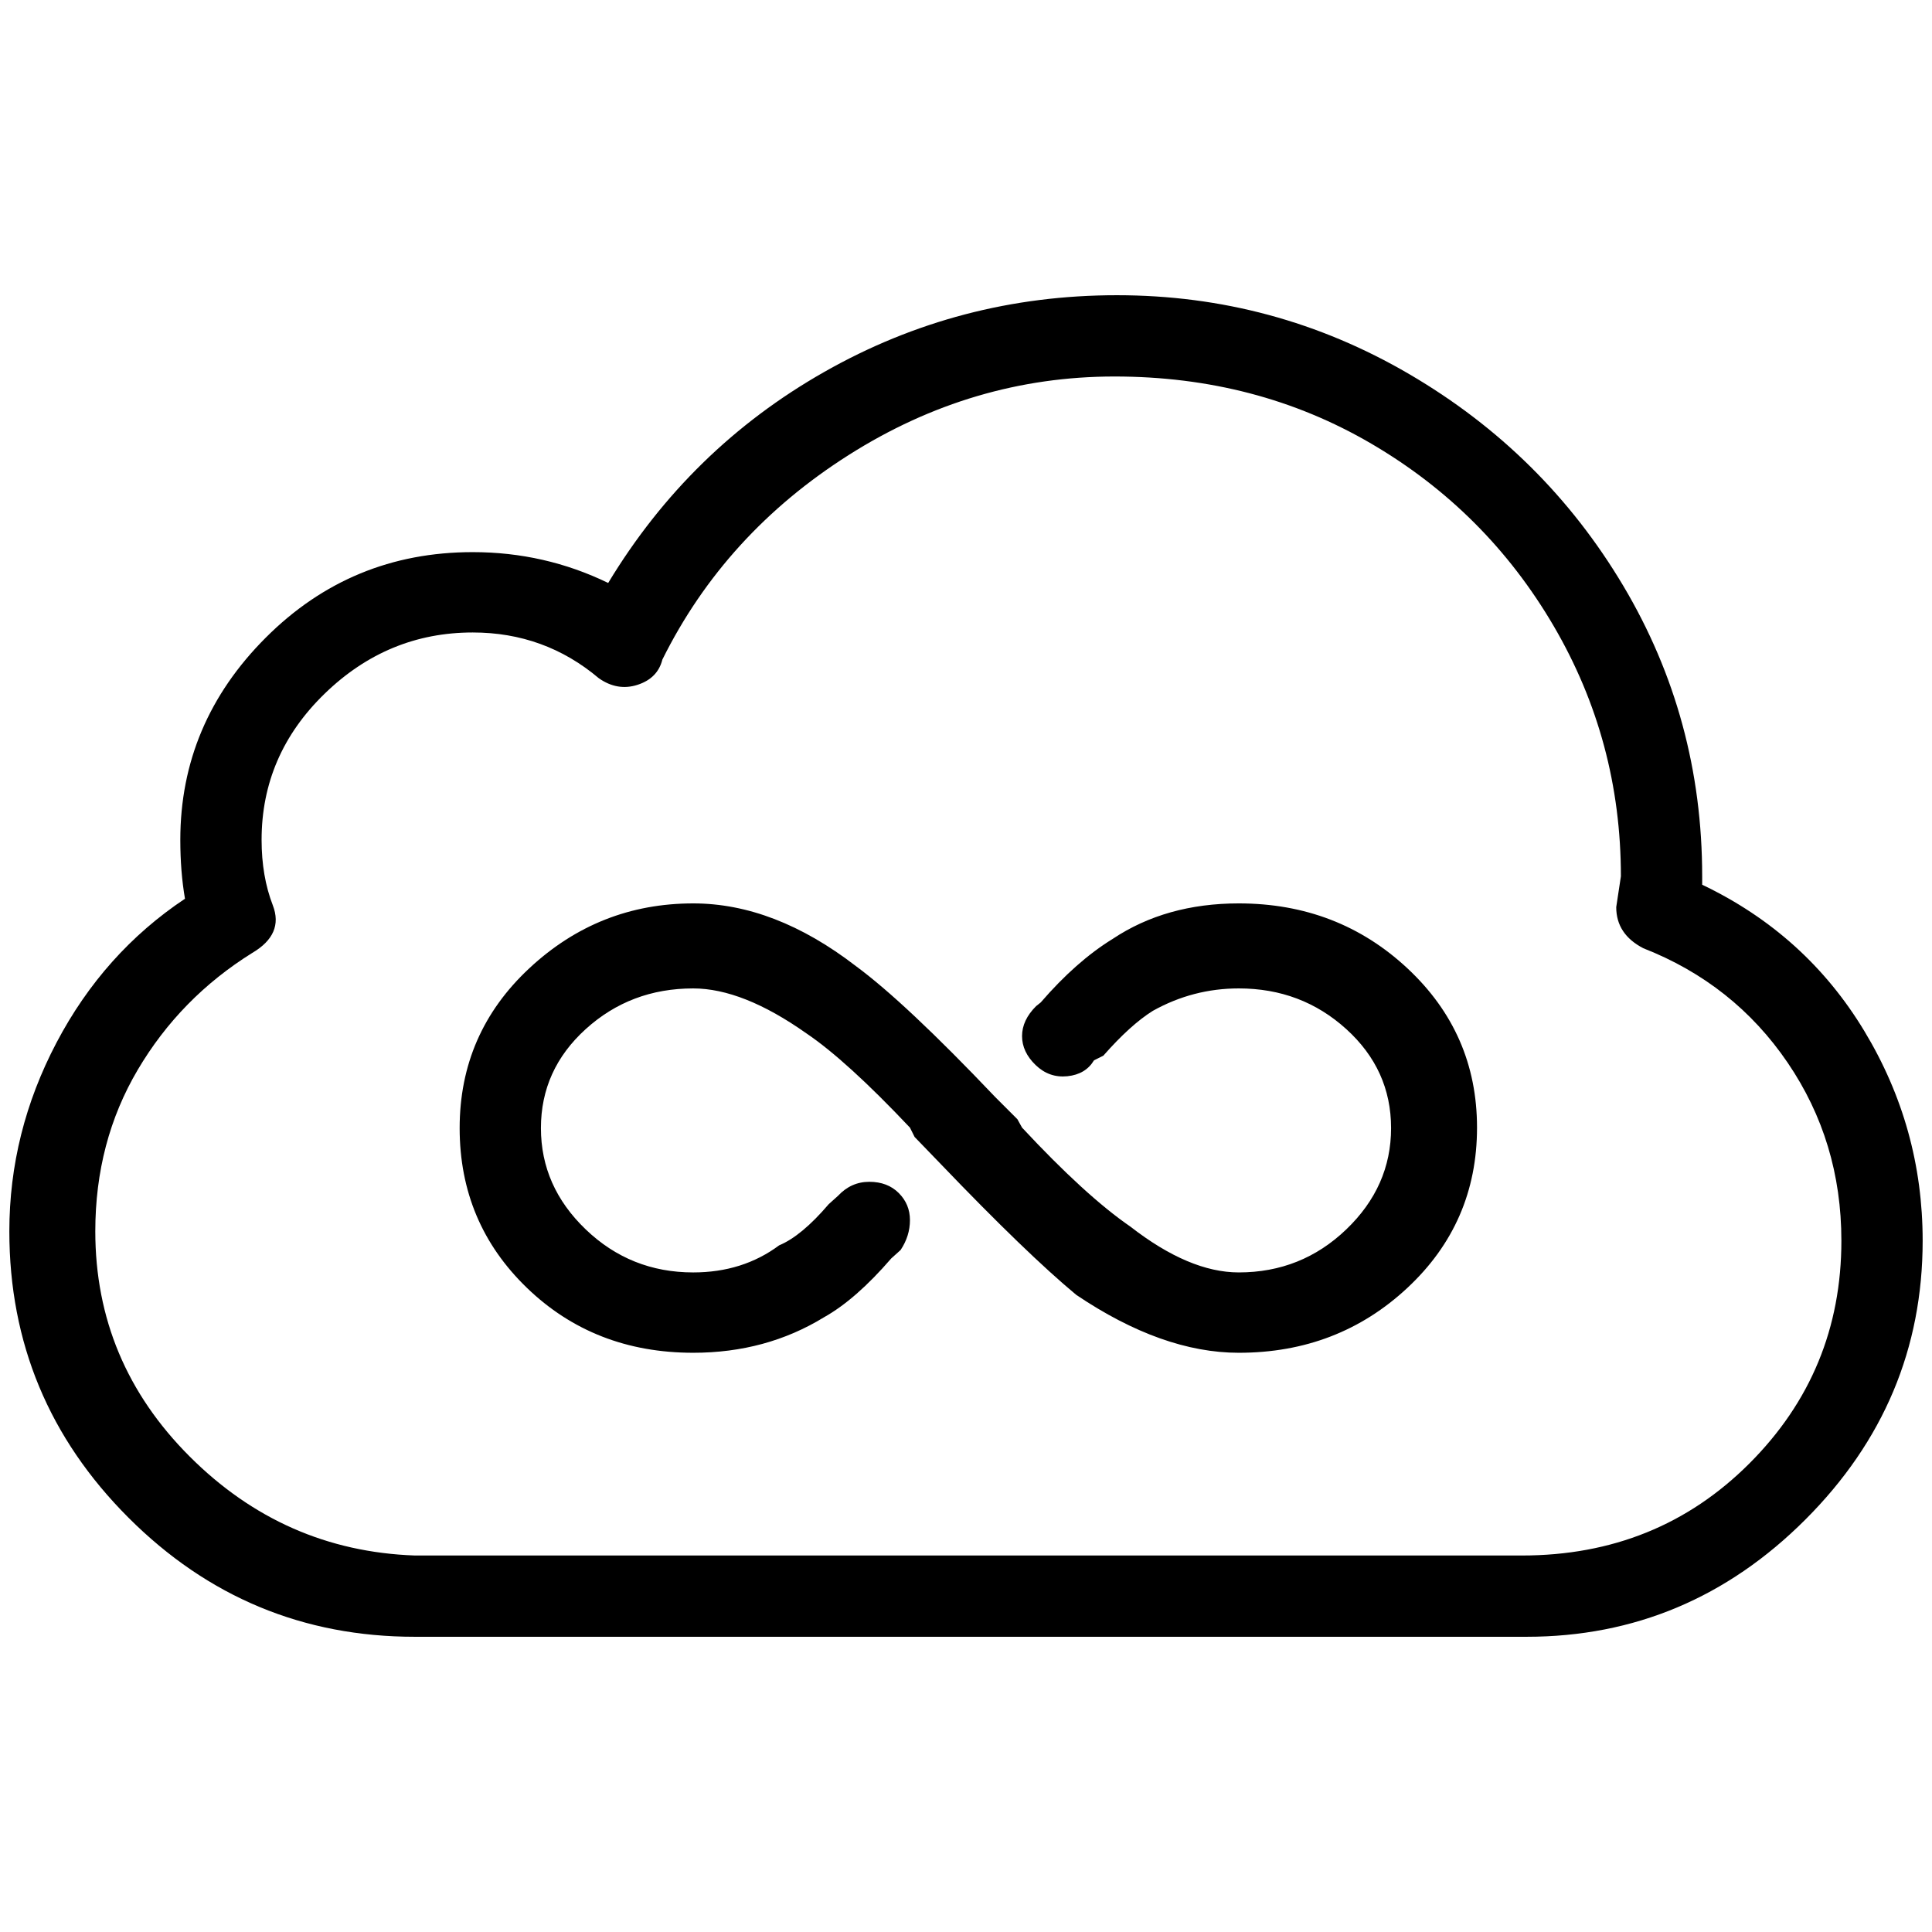 <?xml version="1.0" standalone="no"?>
<!DOCTYPE svg PUBLIC "-//W3C//DTD SVG 1.1//EN" "http://www.w3.org/Graphics/SVG/1.1/DTD/svg11.dtd" >
<svg xmlns="http://www.w3.org/2000/svg" xmlns:xlink="http://www.w3.org/1999/xlink" version="1.1" width="2048" height="2048" viewBox="-10 0 2068 2048">
   <path fill="currentColor"
d="M1571 1197q0 102 -74.5 171.5t-180.5 69.5q-82 0 -174 -62q-53 -44 -145 -140l-28 -29l-5 -10q-68 -72 -111 -101q-68 -48 -121 -48q-67 0 -115 43.5t-48 106t48 108.5t115 46q53 0 92 -29q24 -10 53 -44l10 -9q14 -15 33.5 -15t31.5 12t12 29t-10 32l-10 9
q-38 44 -72 63q-62 38 -140 38q-106 0 -178 -69.5t-72 -171t74.5 -171t175.5 -69.5q87 0 174 67q53 39 149 140l24 24l5 9q68 73 116 106q63 49 116 49q67 0 115 -46t48 -108.5t-48 -106t-115 -43.5q-49 0 -92 24q-24 15 -53 48l-10 5q-9 15 -28.5 17t-34 -12t-14.5 -31
t15 -32l5 -4q38 -44 77 -68q57 -38 135 -38q106 0 180.5 69.5t74.5 170.5zM2048 1318q0 173 -125.5 298.5t-298.5 125.5h-1190q-179 0 -306.5 -127.5t-127.5 -306.5q0 -106 50.5 -202t137.5 -154q-5 -29 -5 -63q0 -125 91.5 -216.5t221.5 -91.5q77 0 145 33
q87 -144 231.5 -226t313 -82t313 84.5t229 226.5t84.5 311v9q111 53 173.5 156.5t62.5 224.5zM1961 1318q0 -106 -57.5 -190.5t-154.5 -122.5q-29 -15 -29 -44l5 -33q0 -145 -72 -268t-195 -195t-275 -72t-284.5 84t-199.5 219q-5 20 -26.5 27t-41.5 -7q-58 -49 -135 -49
q-91 0 -158.5 65.5t-67.5 156.5q0 39 12 70t-22 51q-77 48 -122.5 125t-45.5 173q0 140 101 241t241 106h1185q145 0 243.5 -98.5t98.5 -238.5z" />
</svg>
